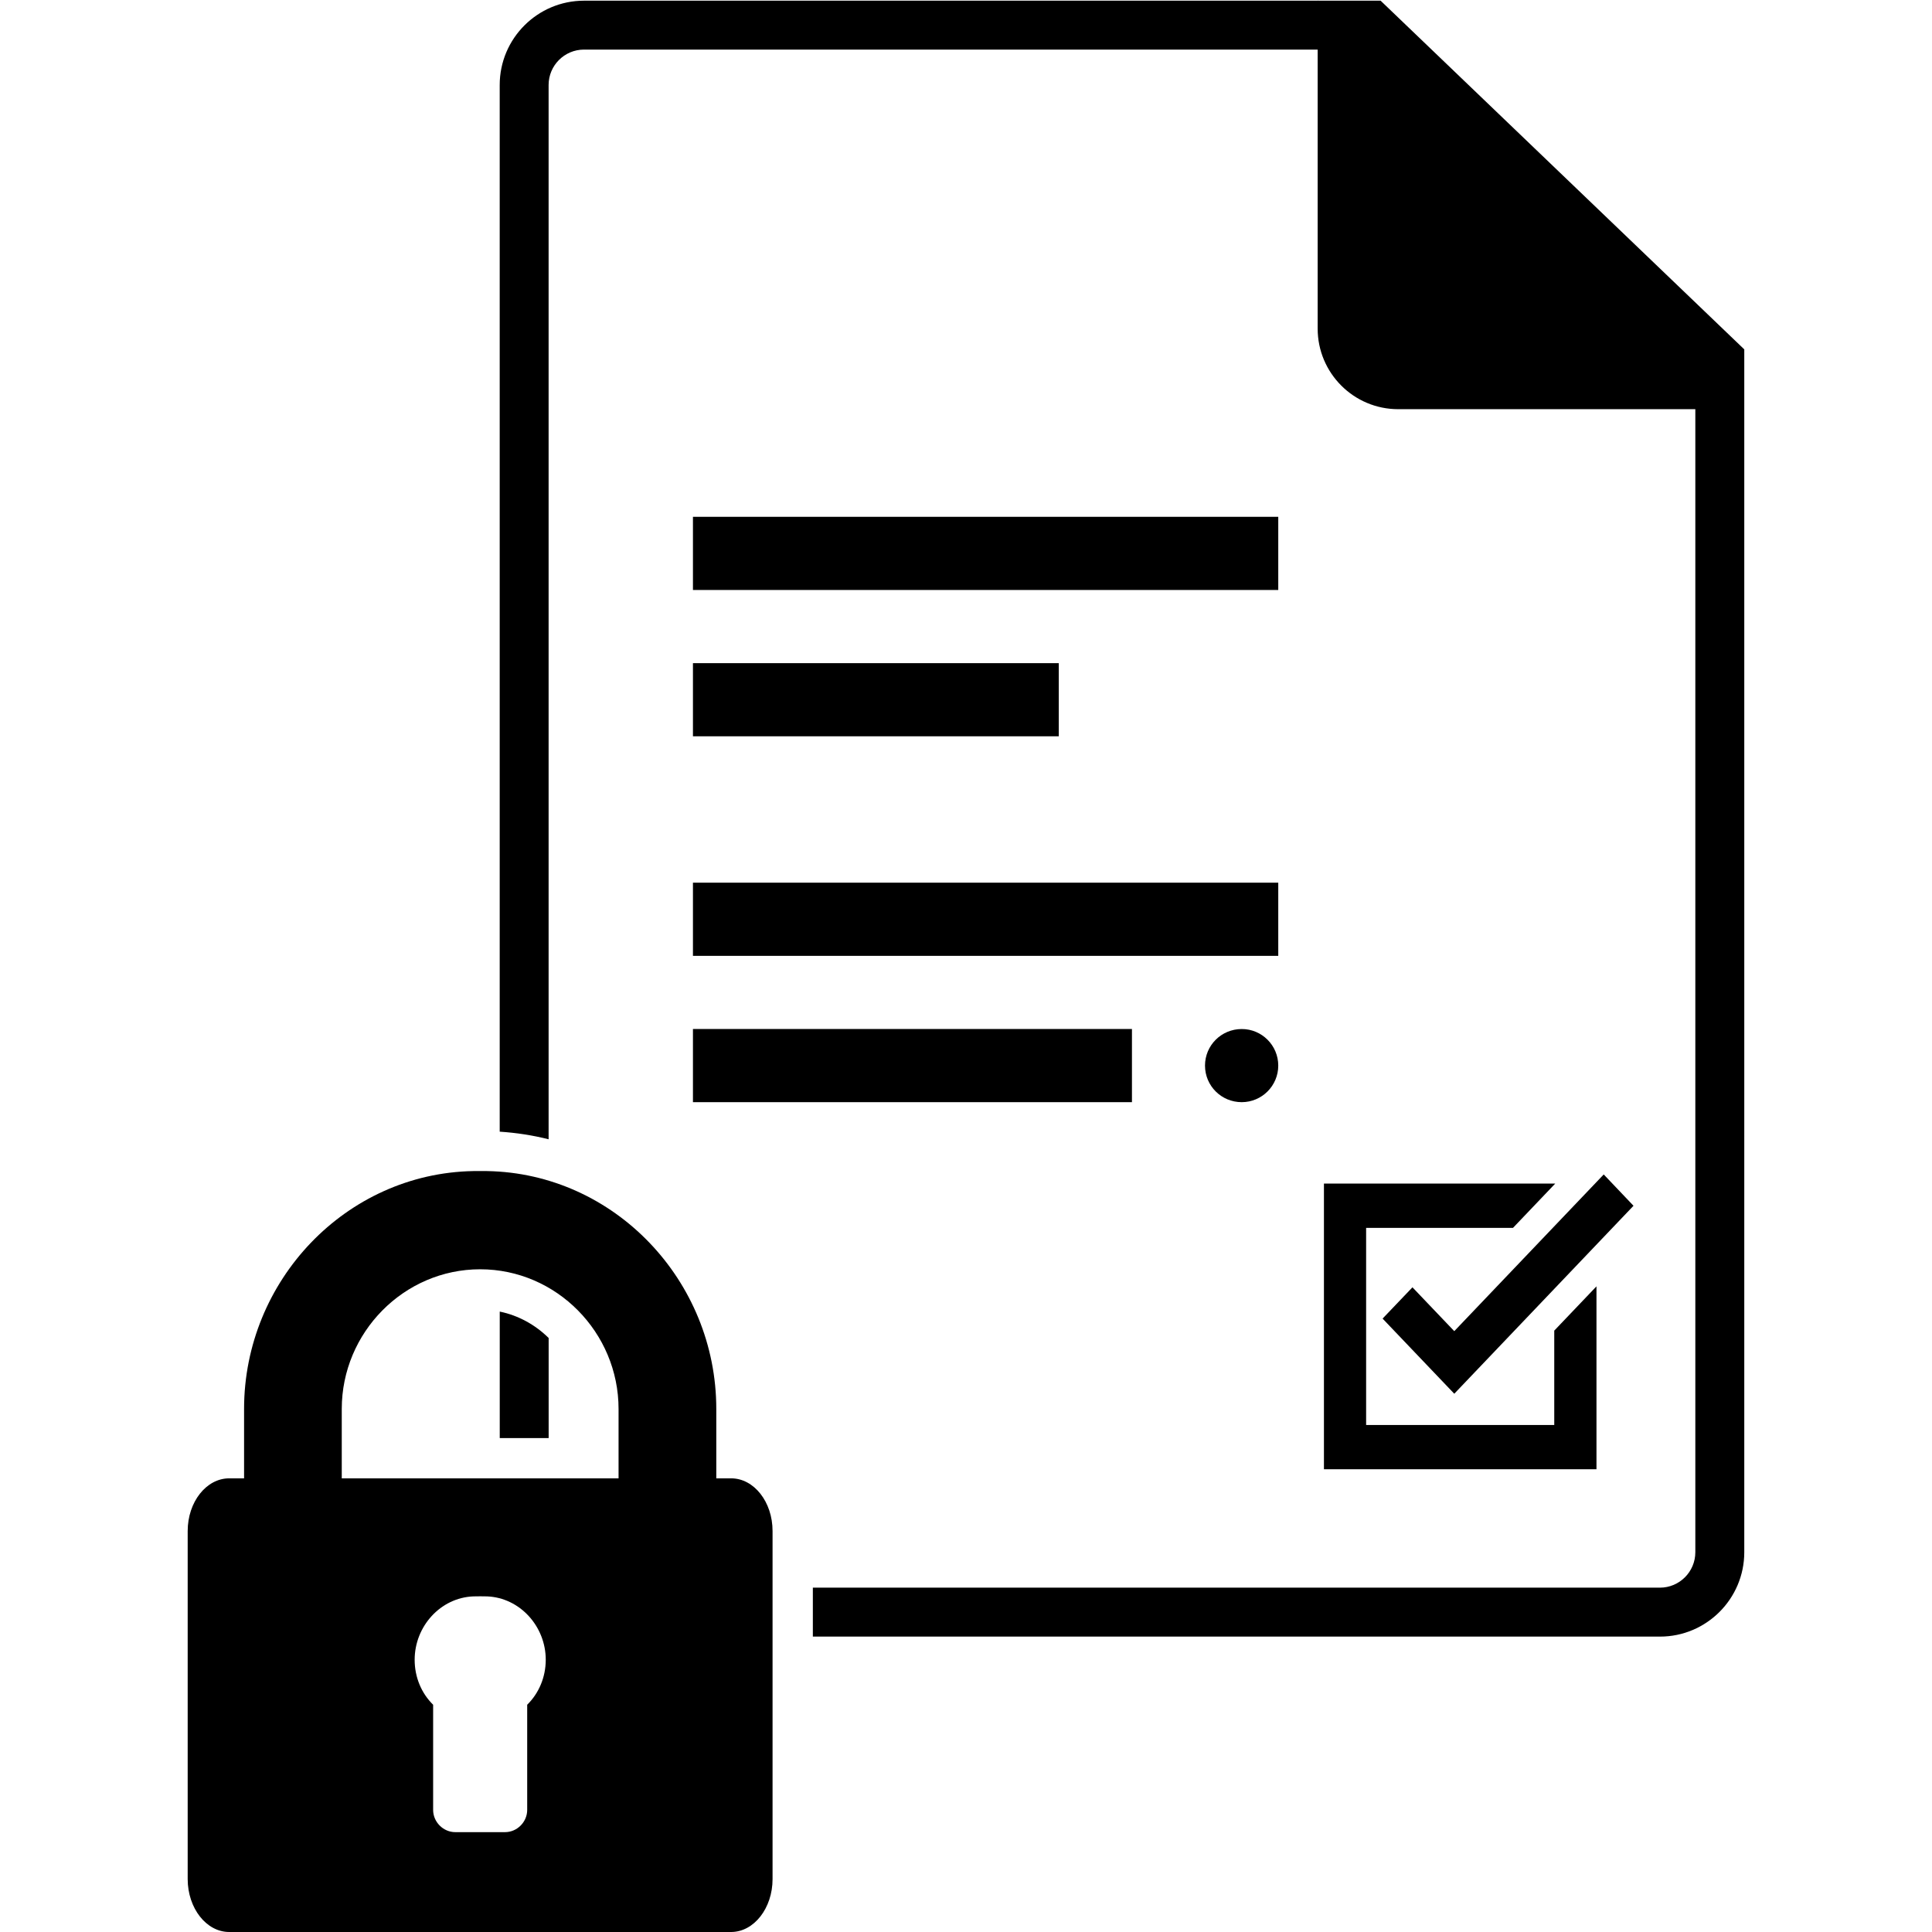 <?xml version="1.0" encoding="iso-8859-1"?>

<!--
 * Copyright (c) 2015, WSO2 Inc. (http://www.wso2.org) All Rights Reserved.
 *
 * WSO2 Inc. licenses this file to you under the Apache License,
 * Version 2.0 (the "License"); you may not use this file except
 * in compliance with the License.
 * You may obtain a copy of the License at
 *
 * http://www.apache.org/licenses/LICENSE-2.0
 *
 * Unless required by applicable law or agreed to in writing,
 * software distributed under the License is distributed on an
 * "AS IS" BASIS, WITHOUT WARRANTIES OR CONDITIONS OF ANY
 * KIND, either express or implied. See the License for the
 * specific language governing permissions and limitations
 * under the License.
-->

<!DOCTYPE svg PUBLIC "-//W3C//DTD SVG 1.1//EN" "http://www.w3.org/Graphics/SVG/1.1/DTD/svg11.dtd">
<svg version="1.1" xmlns="http://www.w3.org/2000/svg" xmlns:xlink="http://www.w3.org/1999/xlink" x="0px" y="0px" width="48px"
	 height="48px" viewBox="0 0 48 48" style="enable-background:new 0 0 48 48;" xml:space="preserve">
<g id="Security_Policy">
	<g id="Policy_2_">
		<g>
			<path d="M12.416,35.729h1.215v-2.487c-0.329-0.325-0.748-0.56-1.215-0.656V35.729z"/>
			<path d="M34.301,0.017h-1.555L32.738,0.01v0.007H14.51c-1.155,0-2.095,0.939-2.095,2.095v26.004
				c0.416,0.027,0.822,0.09,1.215,0.189V2.111c0-0.484,0.394-0.879,0.879-0.879h18.228v6.933c0,1.103,0.896,2.001,2,2.001h7.383
				v28.399c0,0.485-0.395,0.88-0.879,0.88H20.195v1.216h21.047c1.154,0,2.094-0.94,2.094-2.096V8.68L34.301,0.017z"/>
		</g>
		<g>
			<polygon points="38.615,35.403 33.941,35.403 33.941,30.506 37.59,30.506 38.639,29.406 32.893,29.406 
				32.893,36.503 39.664,36.503 39.664,31.959 38.615,33.059 			"/>
			<polygon points="35.092,31.983 34.35,32.76 36.131,34.627 40.584,29.957 39.844,29.179 36.131,33.072 			
				"/>
		</g>
		<g>
			<polygon points="31.758,14.658 17.216,14.658 17.216,12.84 31.758,12.84 			"/>
			<polygon points="26.305,18.293 17.216,18.293 17.216,16.476 26.305,16.476 			"/>
			<polygon points="31.758,23.748 17.216,23.748 17.216,21.93 31.758,21.93 			"/>
			<polygon points="28.123,27.383 17.216,27.383 17.216,25.565 28.123,25.565 			"/>
			<path d="M31.758,26.474c0,0.503-0.408,0.909-0.908,0.909c-0.506,0-0.912-0.406-0.912-0.909
				c0-0.502,0.406-0.908,0.912-0.908C31.35,25.565,31.758,25.972,31.758,26.474z"/>
		</g>
	</g>
	<path d="M18.165,36.729h-0.369v-1.724c0-3.188-2.53-5.854-5.693-5.91c-0.086-0.001-0.259-0.001-0.345,0
		c-3.164,0.057-5.694,2.722-5.694,5.91v1.724H5.694c-0.568,0-1.031,0.586-1.031,1.31v8.647C4.664,47.409,5.126,48,5.694,48h12.47
		c0.567,0,1.03-0.591,1.03-1.314v-8.647C19.195,37.314,18.732,36.729,18.165,36.729z M13.098,42.354v2.613
		c0,0.299-0.25,0.552-0.55,0.552h-1.237c-0.3,0-0.55-0.253-0.55-0.552v-2.613c-0.29-0.285-0.459-0.682-0.459-1.118
		c0-0.829,0.641-1.541,1.456-1.574c0.086-0.003,0.259-0.003,0.345,0c0.814,0.033,1.456,0.745,1.456,1.574
		C13.558,41.672,13.388,42.068,13.098,42.354z M15.368,36.729h-3.266h-0.345H8.491v-1.724c0-1.899,1.543-3.47,3.438-3.47
		c1.896,0,3.439,1.57,3.439,3.47V36.729z"/>
</g>
</svg>

